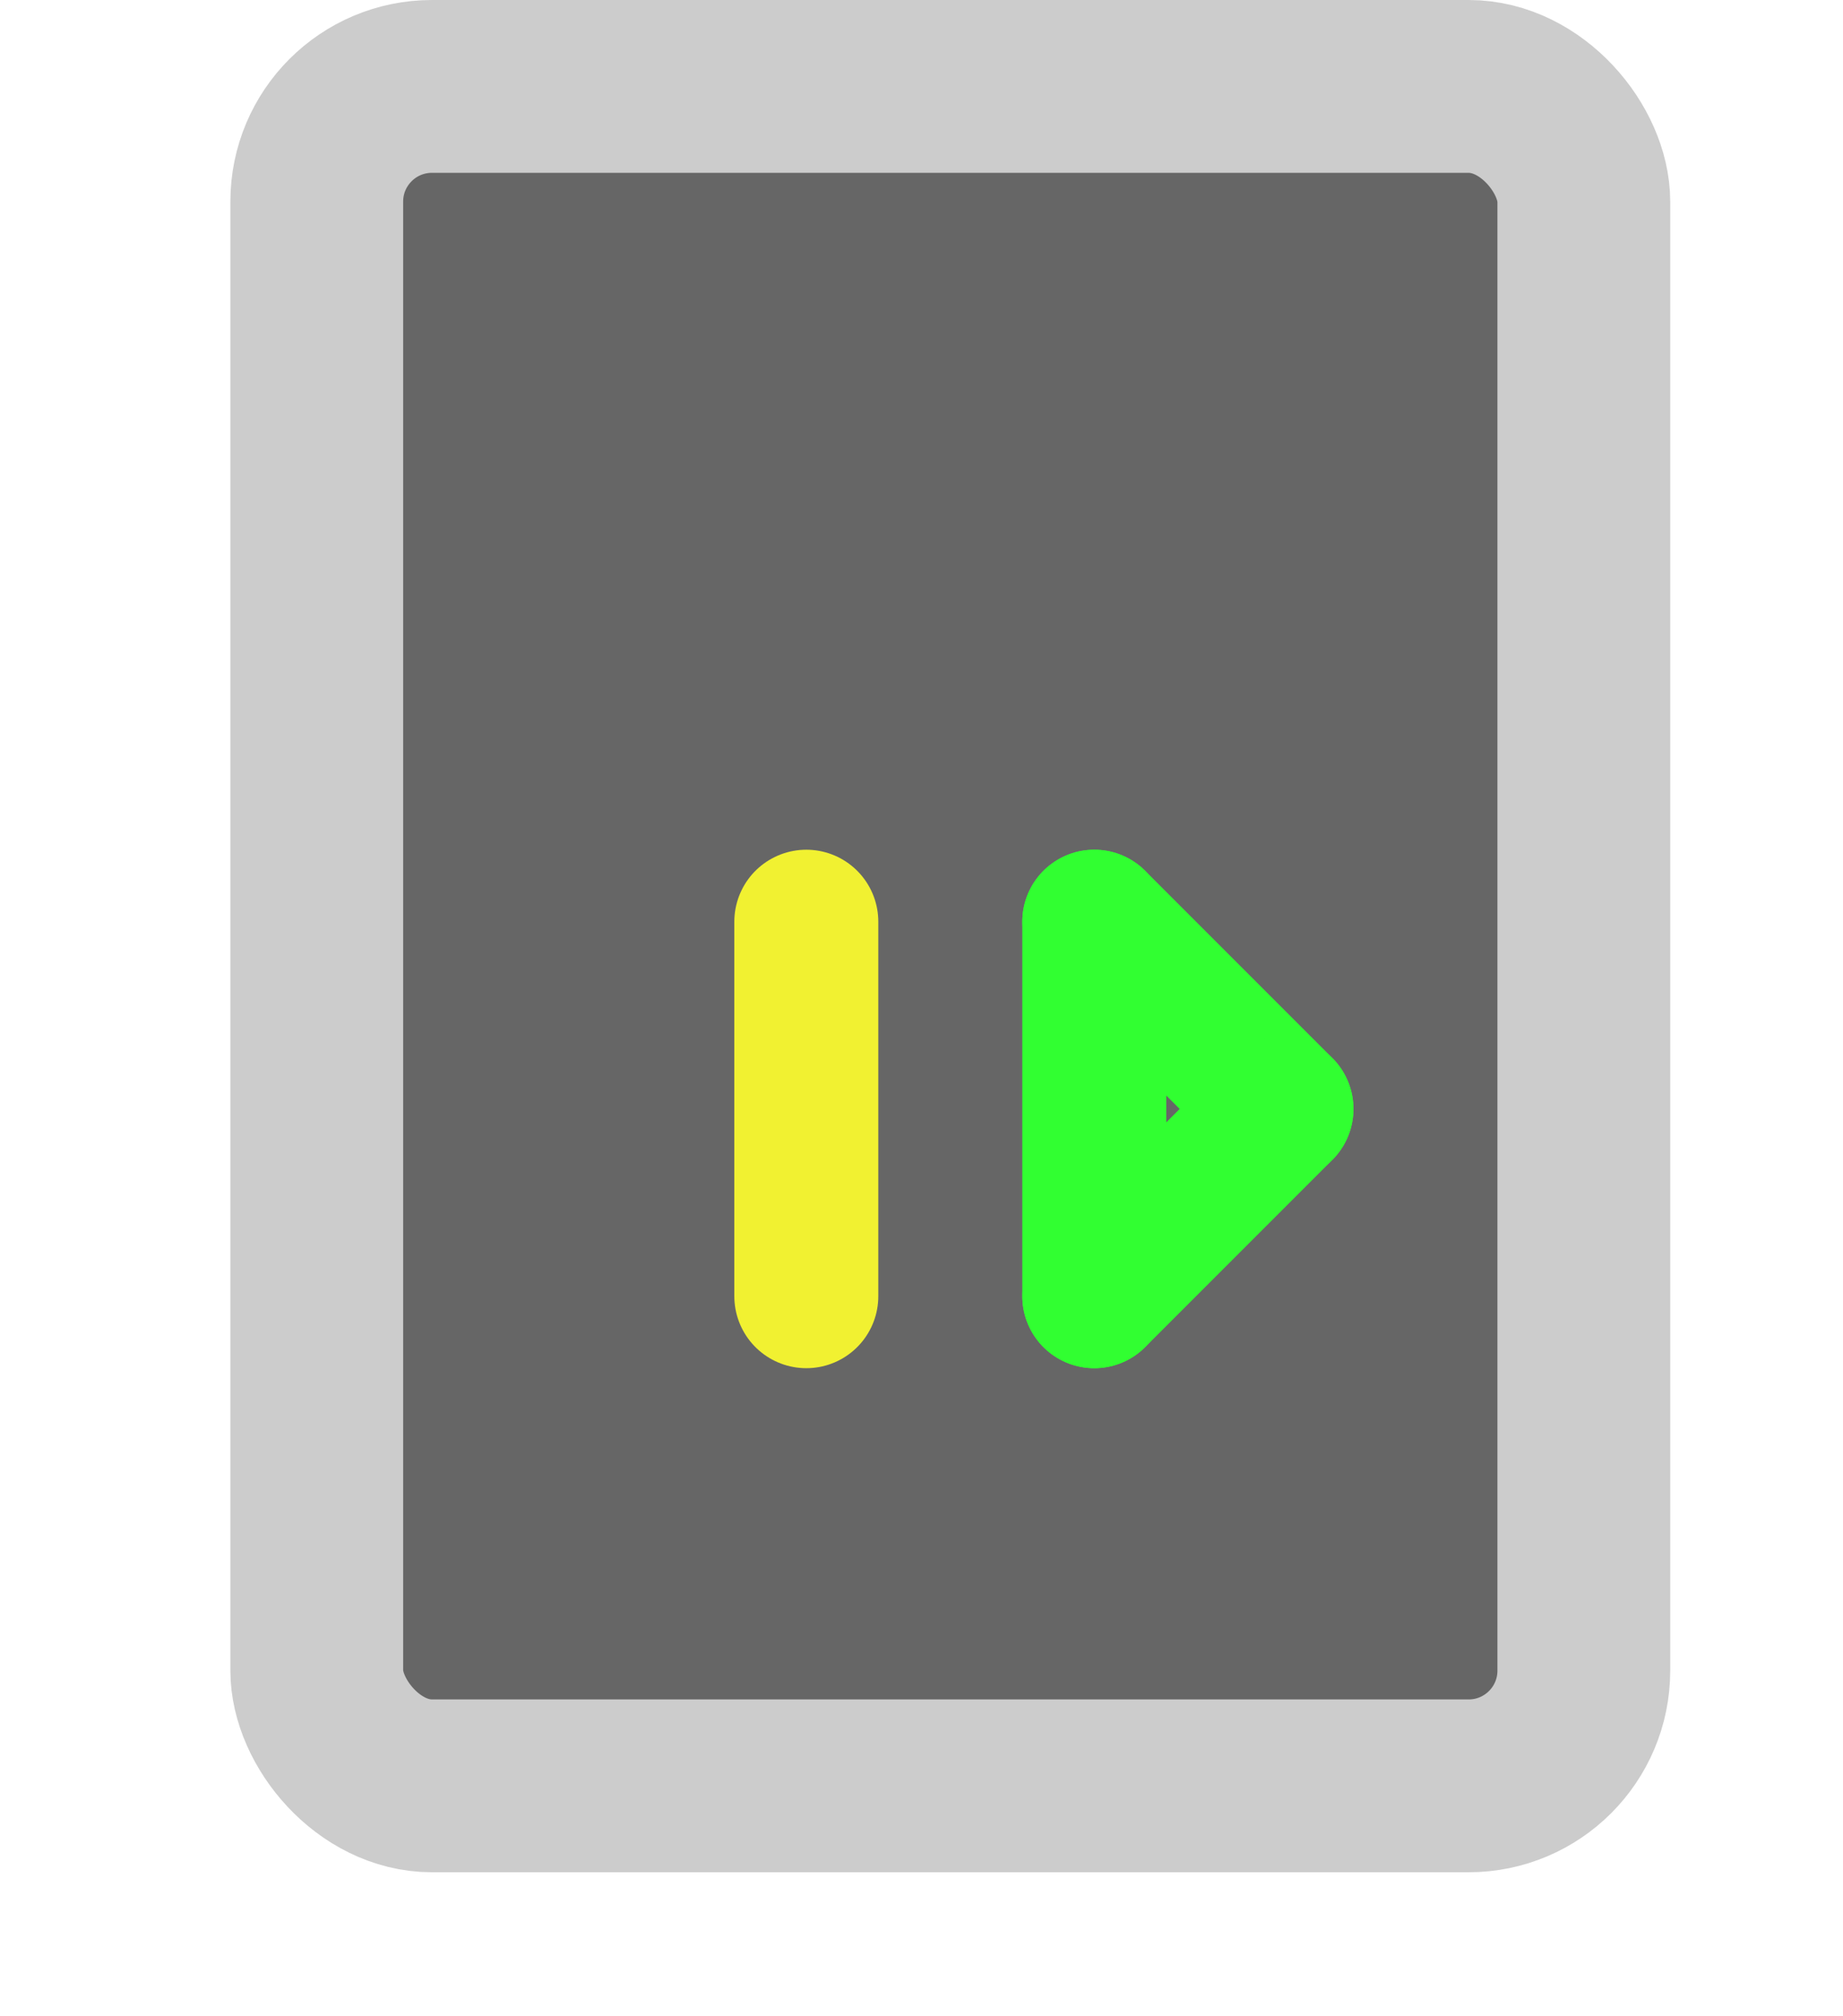 <?xml version="1.0" standalone="yes"?>
<svg xmlns="http://www.w3.org/2000/svg" aria-hidden="true" focusable="false" data-prefix="fas" data-icon="cogs" class="svg-inline--fa fa-cogs fa-w-20" role="img" viewBox="0 0 640 700" style="zoom: 1;">

<defs>
    <marker id="arrowhead-right" markerWidth="4" markerHeight="3" 
    refX="0" refY="1.5" orient="auto"  fill="#ffffcc">
      <polygon points="0 0, 3 1.5, 0 3" />
    </marker>
</defs>

<defs>
    <marker id="arrowhead-left" markerWidth="4" markerHeight="3" 
    refX="2" refY="1.5" orient="auto" fill="#ffffcc">
      <polygon points="0 1.5, 3 3, 3 0" />
    </marker>
</defs>

<rect fill="#666666" x="110" y="30" width="440" height="590" stroke="#cccccc" stroke-width="60" rx="40" ry="40"/>

  <line x1="280" y1="320" x2="280" y2="450" stroke="#f1f131" stroke-width="50" stroke-linecap="round" />

  <line x1="380" y1="320" x2="380" y2="450" stroke="#31ff31" stroke-width="50" stroke-linecap="round" />
  <line x1="380" y1="320" x2="445" y2="385" stroke="#31ff31" stroke-width="50" stroke-linecap="round" />
  <line x1="380" y1="450" x2="445" y2="385" stroke="#31ff31" stroke-width="50" stroke-linecap="round" />

</svg>